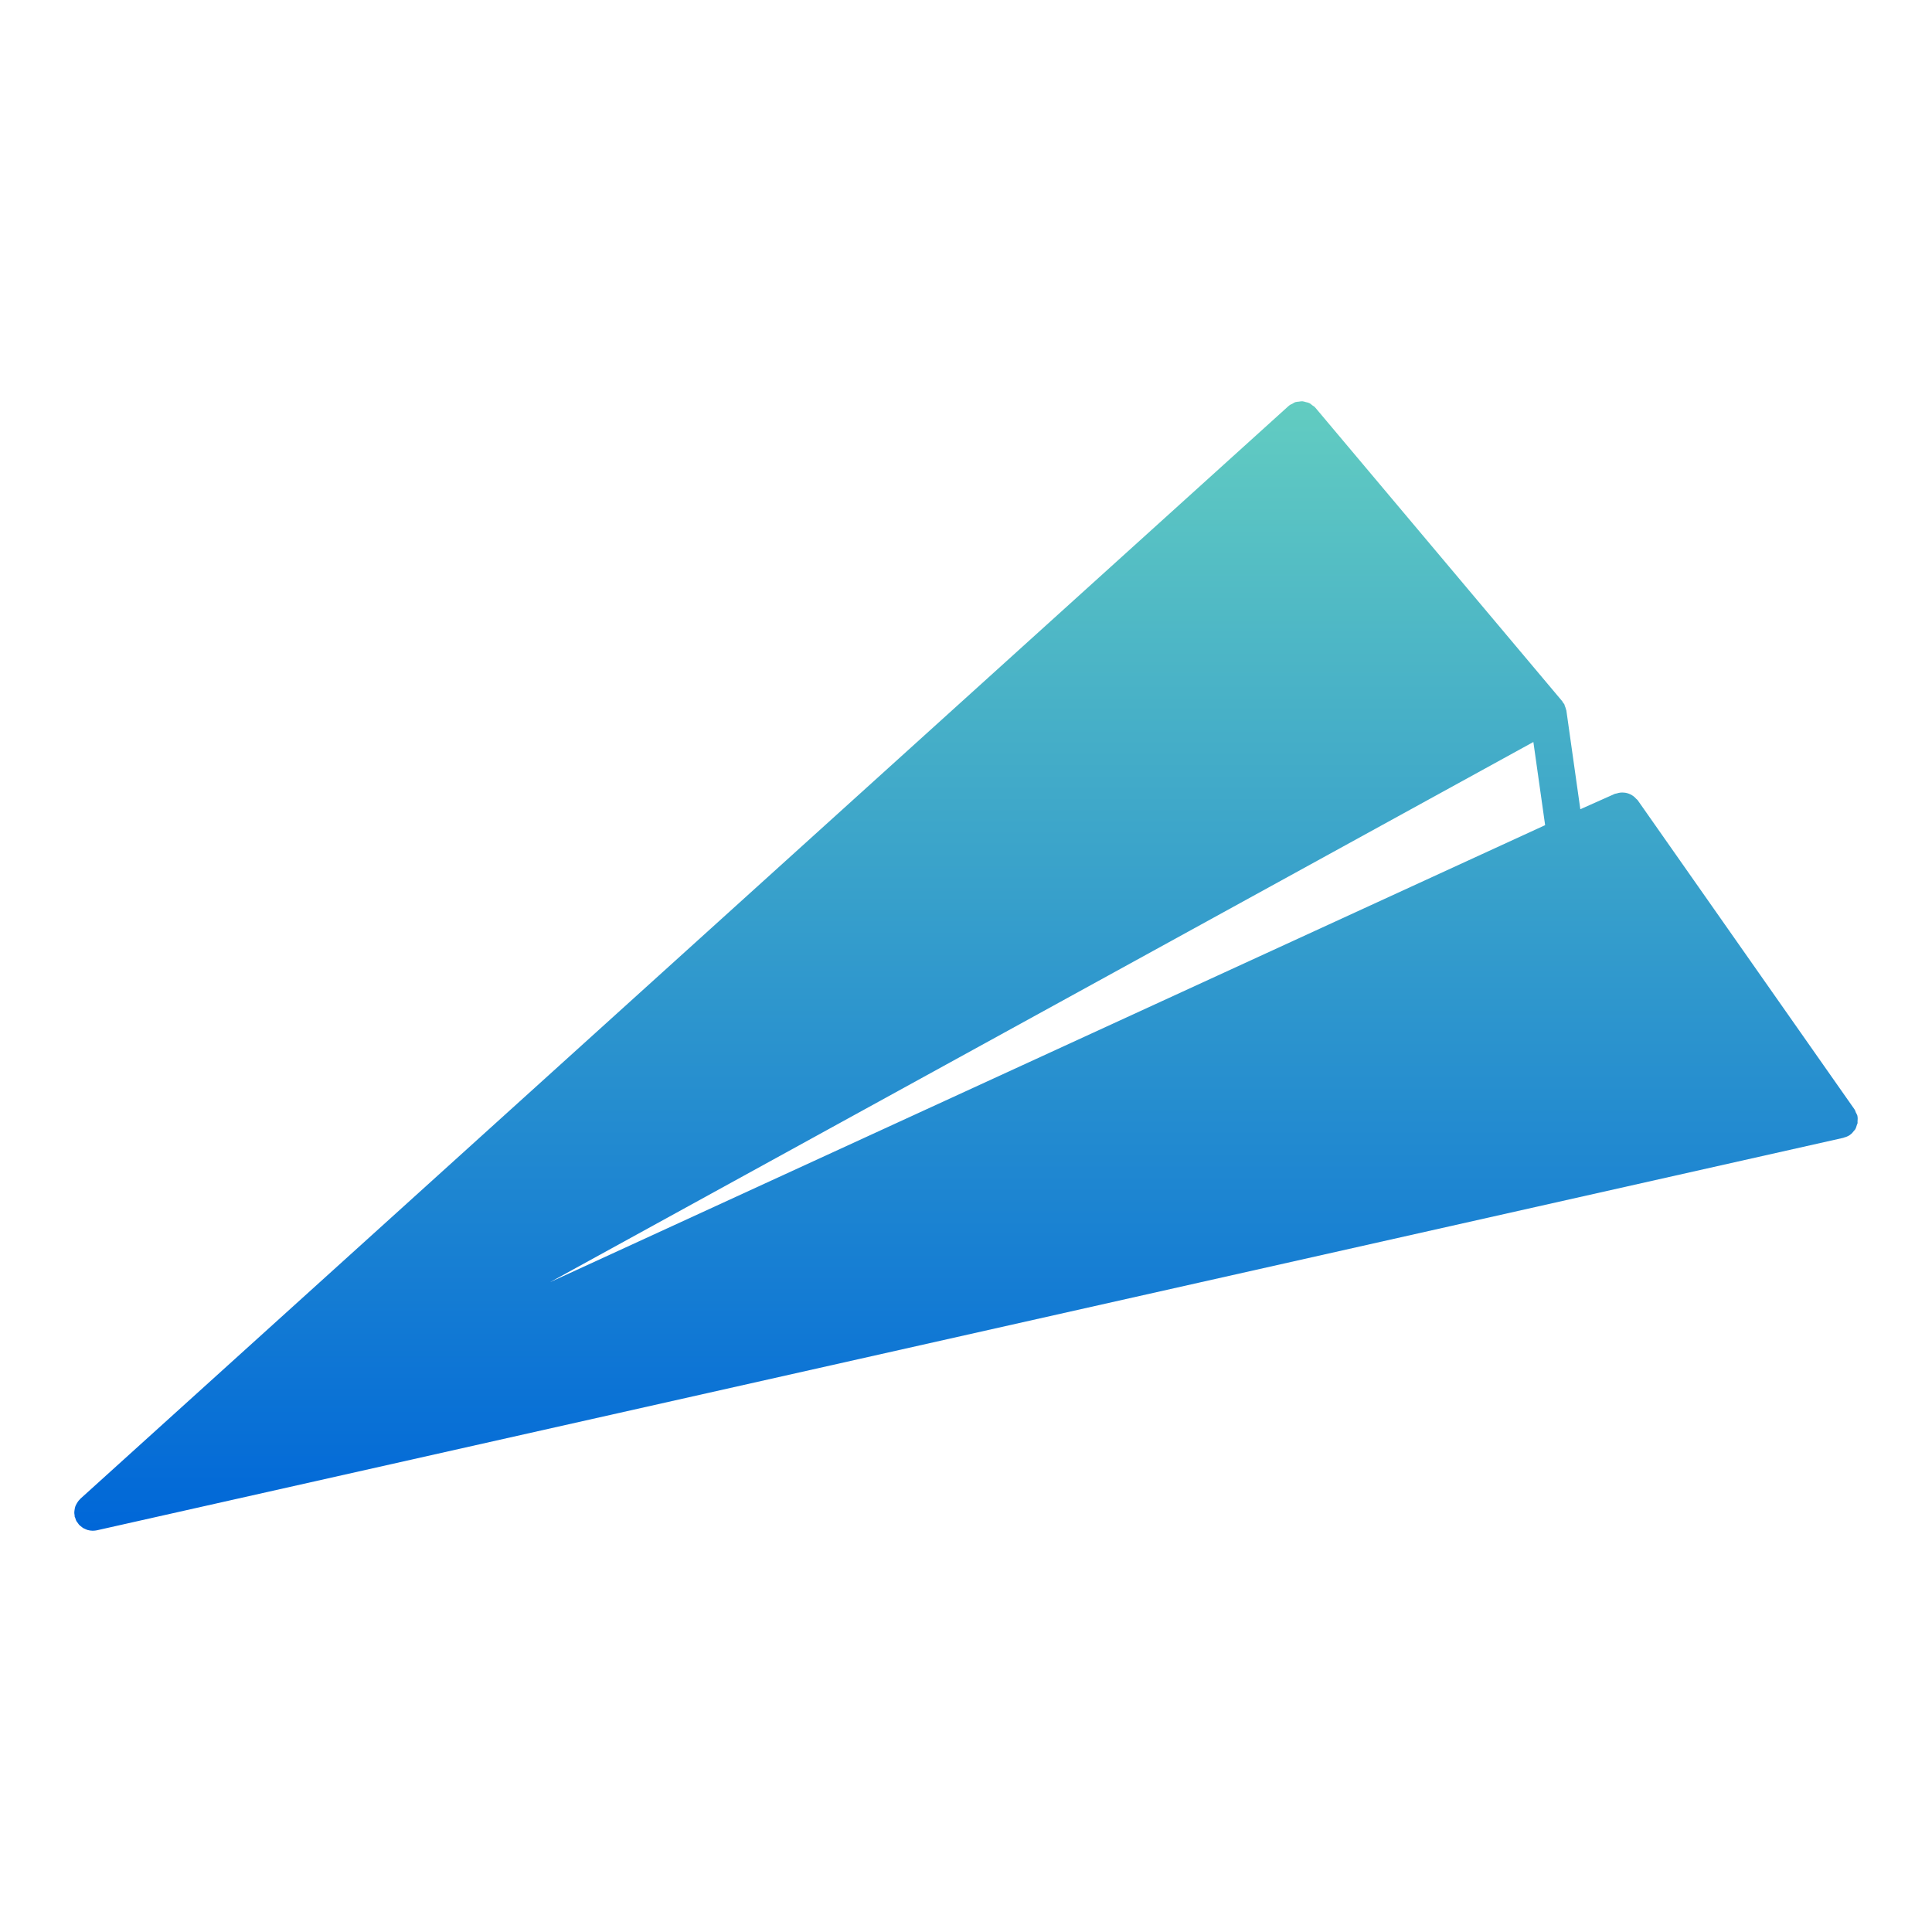 <?xml version="1.0" encoding="UTF-8"?>
<svg width="70px" height="70px" viewBox="0 0 70 70" version="1.1" xmlns="http://www.w3.org/2000/svg" xmlns:xlink="http://www.w3.org/1999/xlink">
    <!-- Generator: Sketch 46.2 (44496) - http://www.bohemiancoding.com/sketch -->
    <title>plane</title>
    <desc>Created with Sketch.</desc>
    <defs>
        <linearGradient x1="50%" y1="0%" x2="50%" y2="100%" id="linearGradient-1">
            <stop stop-color="#62CCC1" offset="0%"></stop>
            <stop stop-color="#0067D8" offset="100%"></stop>
        </linearGradient>
    </defs>
    <g id="Page-1" stroke="none" stroke-width="1" fill="none" fill-rule="evenodd">
        <g id="plane" fill-rule="nonzero" fill="url(#linearGradient-1)">
            <path d="M2.694,54.843 C2.695,54.865 2.7,54.884 2.704,54.906 C2.706,54.919 2.702,54.932 2.704,54.945 C2.708,54.959 2.716,54.969 2.721,54.984 C2.727,55.006 2.735,55.027 2.743,55.048 C2.747,55.058 2.746,55.068 2.751,55.078 C2.755,55.087 2.762,55.093 2.767,55.102 C2.77,55.108 2.77,55.115 2.773,55.12 C2.777,55.127 2.783,55.132 2.787,55.138 C2.798,55.157 2.813,55.173 2.826,55.19 C2.839,55.207 2.849,55.228 2.864,55.243 C2.864,55.244 2.864,55.245 2.865,55.246 C2.867,55.248 2.871,55.249 2.873,55.252 C2.888,55.268 2.905,55.281 2.922,55.295 C2.938,55.309 2.954,55.321 2.972,55.334 C2.986,55.345 2.999,55.356 3.014,55.365 C3.033,55.377 3.053,55.383 3.073,55.392 C3.087,55.4 3.1,55.406 3.114,55.412 C3.128,55.417 3.14,55.423 3.154,55.427 C3.163,55.43 3.171,55.434 3.18,55.436 C3.237,55.452 3.296,55.46 3.355,55.461 C3.356,55.461 3.358,55.462 3.359,55.462 C3.359,55.462 3.359,55.462 3.36,55.462 C3.36,55.462 3.36,55.462 3.36,55.462 C3.36,55.462 3.36,55.462 3.36,55.462 L3.36,55.462 C3.363,55.462 3.367,55.46 3.371,55.46 C3.416,55.46 3.462,55.456 3.509,55.446 L66.791,41.225 C66.798,41.223 66.803,41.218 66.809,41.216 C66.884,41.197 66.958,41.169 67.024,41.123 C67.026,41.121 67.027,41.12 67.028,41.119 C67.089,41.076 67.138,41.021 67.181,40.962 C67.189,40.951 67.203,40.943 67.21,40.931 C67.244,40.879 67.261,40.818 67.279,40.758 C67.285,40.736 67.299,40.717 67.303,40.694 C67.307,40.676 67.3,40.654 67.302,40.635 C67.308,40.568 67.312,40.501 67.298,40.435 C67.297,40.433 67.298,40.431 67.298,40.429 C67.286,40.383 67.259,40.345 67.24,40.304 C67.224,40.269 67.218,40.231 67.194,40.198 L67.189,40.19 C67.188,40.19 67.187,40.188 67.187,40.187 L59.335,28.991 C59.321,28.971 59.299,28.96 59.282,28.942 C59.252,28.908 59.221,28.876 59.184,28.849 C59.15,28.823 59.115,28.803 59.078,28.784 C59.039,28.765 59.002,28.75 58.959,28.738 C58.918,28.726 58.877,28.72 58.833,28.717 C58.791,28.714 58.75,28.714 58.707,28.718 C58.662,28.723 58.62,28.734 58.576,28.748 C58.553,28.756 58.529,28.754 58.505,28.764 L57.258,29.32 L56.752,25.74 C56.75,25.724 56.739,25.711 56.736,25.695 C56.728,25.653 56.714,25.616 56.696,25.577 C56.687,25.555 56.687,25.531 56.675,25.509 C56.673,25.505 56.668,25.503 56.666,25.5 C56.656,25.483 56.641,25.472 56.63,25.456 C56.619,25.44 56.615,25.422 56.604,25.408 L47.661,14.775 C47.657,14.77 47.652,14.769 47.648,14.764 C47.644,14.76 47.643,14.755 47.64,14.751 C47.613,14.722 47.578,14.708 47.548,14.685 C47.511,14.656 47.478,14.623 47.436,14.604 C47.397,14.585 47.356,14.579 47.314,14.569 C47.272,14.558 47.233,14.542 47.189,14.539 C47.145,14.536 47.104,14.546 47.061,14.552 C47.019,14.557 46.976,14.557 46.935,14.57 C46.893,14.583 46.858,14.611 46.819,14.632 C46.784,14.651 46.746,14.661 46.715,14.688 C46.71,14.691 46.708,14.696 46.704,14.7 C46.7,14.704 46.694,14.705 46.69,14.708 L2.907,54.307 C2.899,54.314 2.896,54.324 2.888,54.331 C2.874,54.345 2.861,54.358 2.849,54.372 C2.836,54.388 2.826,54.403 2.815,54.419 C2.8,54.439 2.787,54.461 2.775,54.485 C2.764,54.506 2.751,54.525 2.743,54.546 C2.737,54.562 2.731,54.578 2.725,54.593 C2.719,54.611 2.716,54.629 2.711,54.649 C2.705,54.673 2.702,54.698 2.699,54.724 C2.696,54.747 2.692,54.77 2.692,54.793 C2.692,54.811 2.692,54.826 2.694,54.843 Z M19.932,46.454 L55.557,26.884 L55.983,29.897 L19.932,46.454 Z" id="Shape"></path>
        </g>
    </g>
</svg>